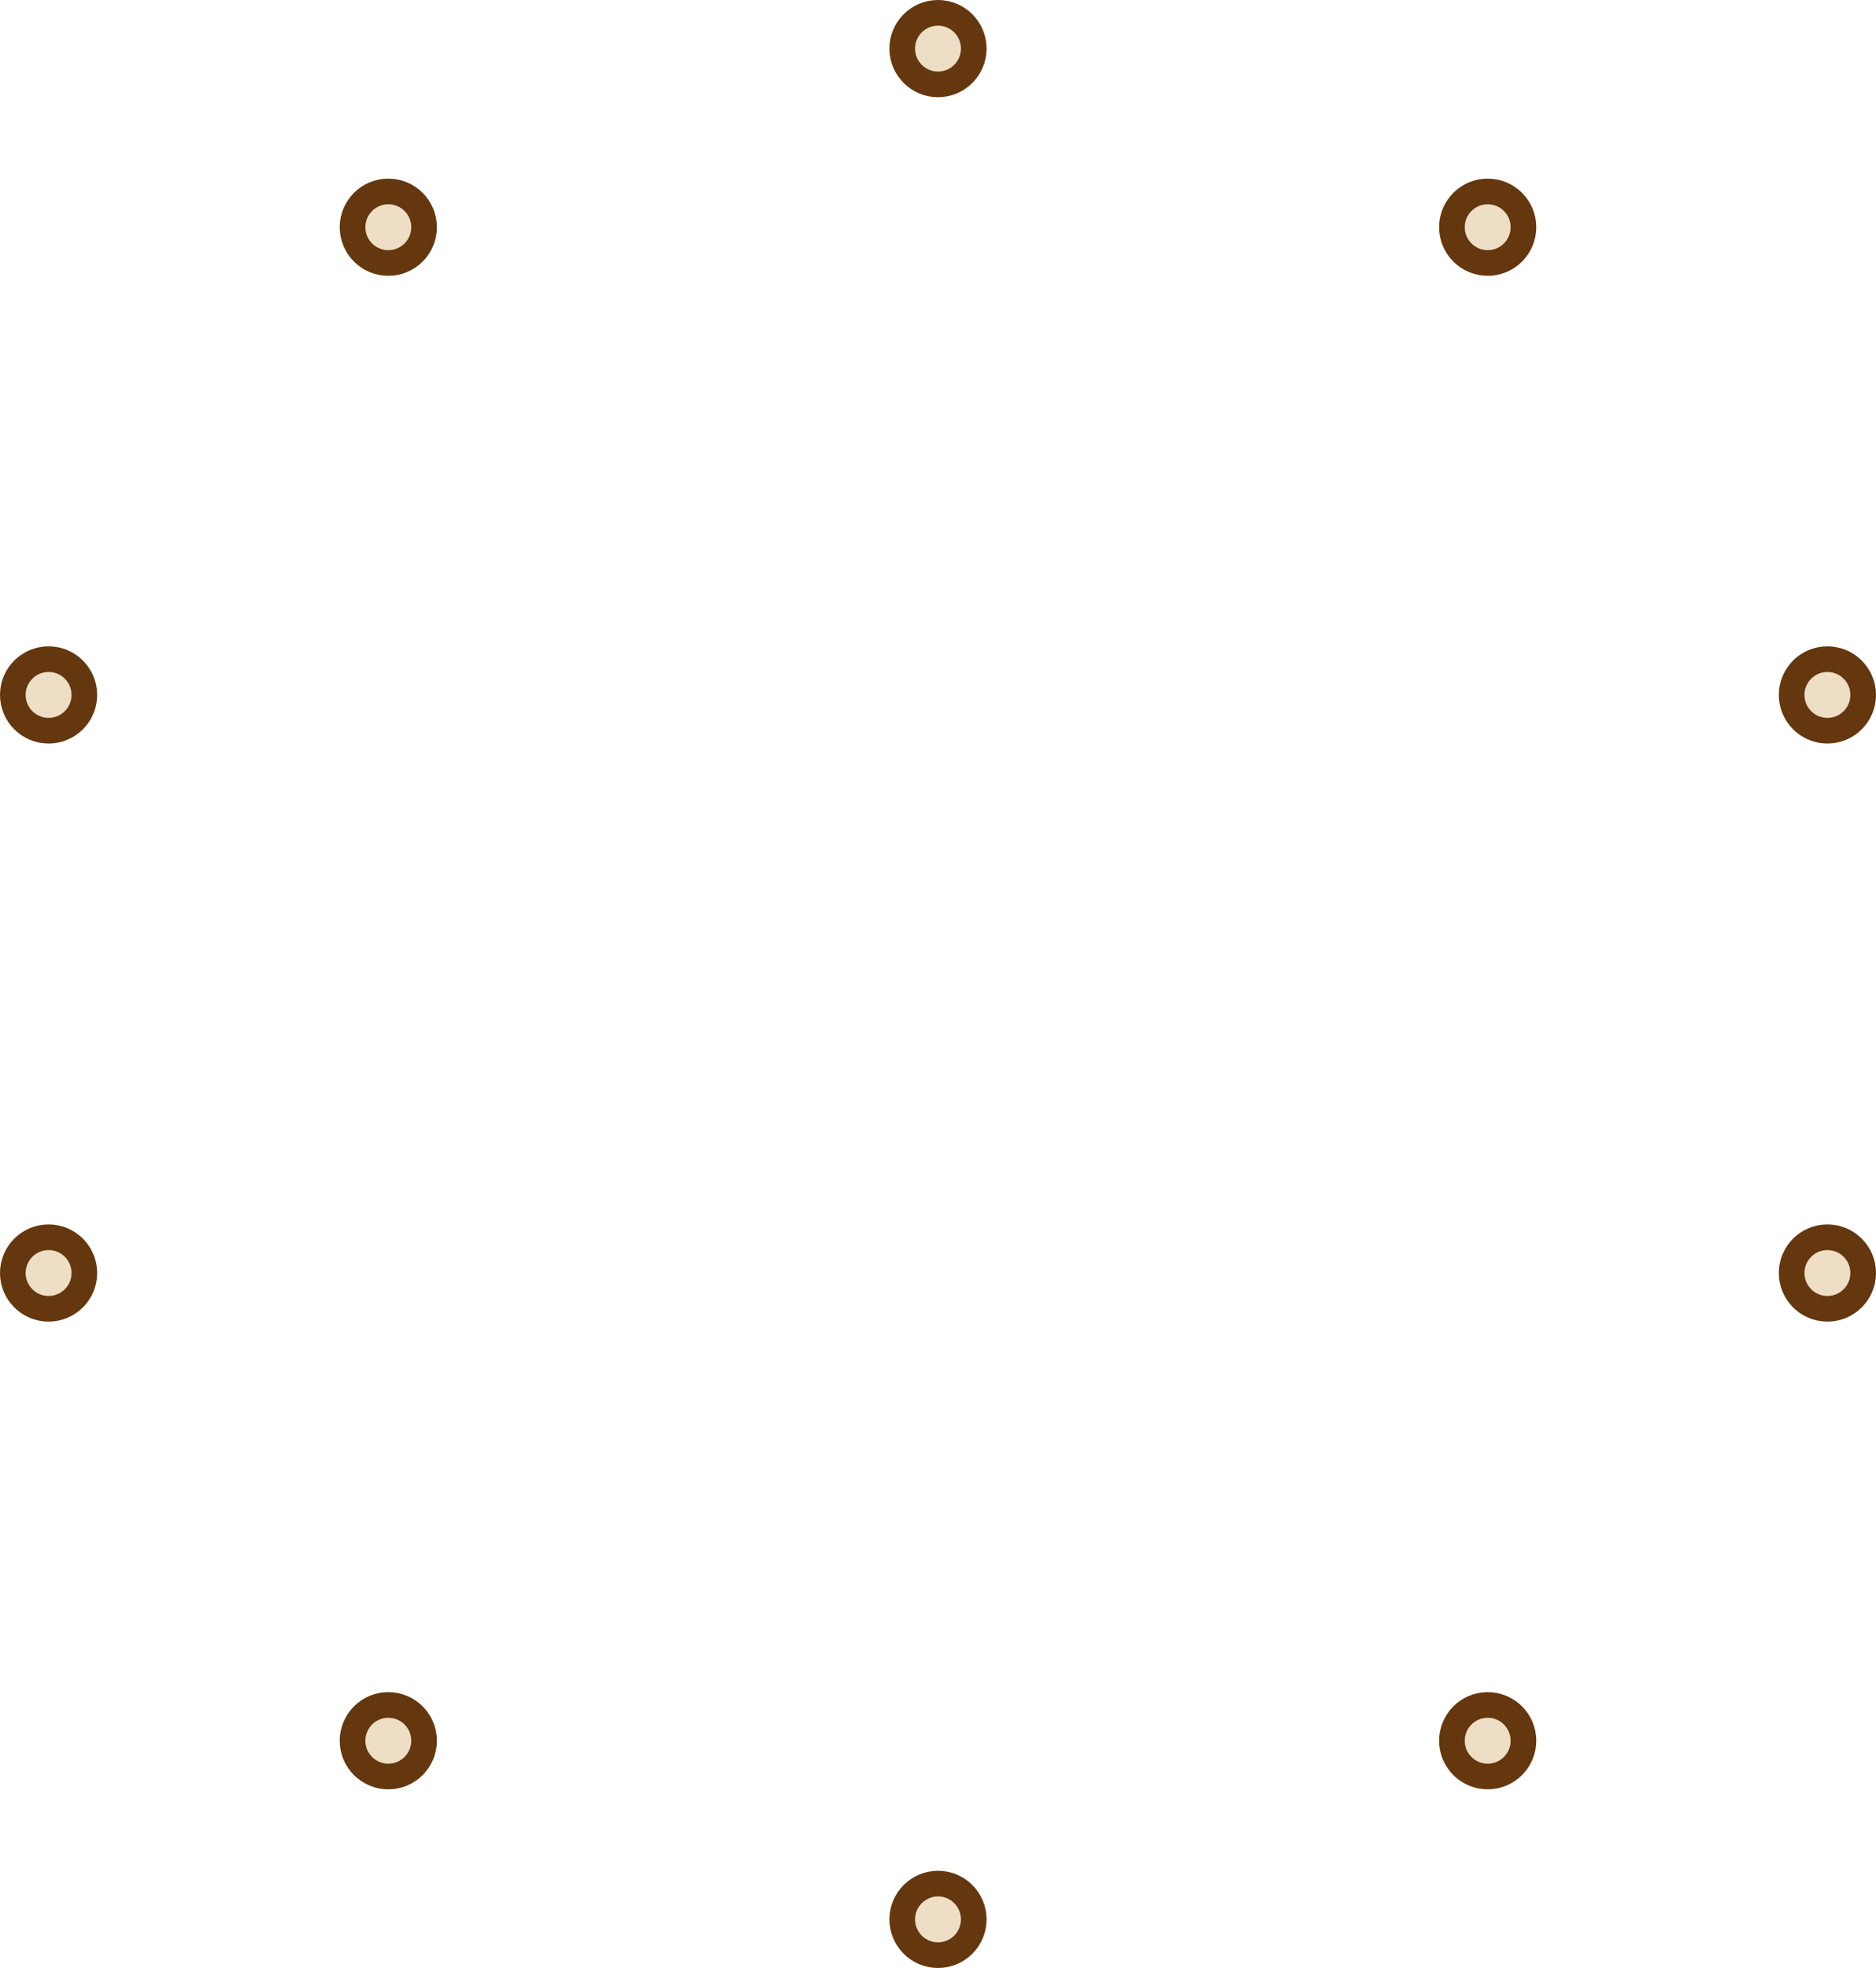 <?xml version="1.0" encoding="UTF-8"?>
<svg id="Layer_2" data-name="Layer 2" xmlns="http://www.w3.org/2000/svg" viewBox="0 0 585.34 613.89">
  <defs>
    <style>
      .cls-1 {
        fill: #eedec6;
        stroke: #64370e;
        stroke-miterlimit: 10;
        stroke-width: 8px;
      }
    </style>
  </defs>
  <g>
    <circle class="cls-1" cx="292.67" cy="15.16" r="11.16"/>
    <circle class="cls-1" cx="292.67" cy="598.74" r="11.16"/>
  </g>
  <g>
    <circle class="cls-1" cx="121.16" cy="70.88" r="11.16"/>
    <circle class="cls-1" cx="464.18" cy="543.01" r="11.16"/>
  </g>
  <g>
    <circle class="cls-1" cx="15.16" cy="216.78" r="11.16"/>
    <circle class="cls-1" cx="570.18" cy="397.11" r="11.16"/>
  </g>
  <g>
    <circle class="cls-1" cx="15.16" cy="397.11" r="11.16"/>
    <circle class="cls-1" cx="570.18" cy="216.78" r="11.16"/>
  </g>
  <g>
    <circle class="cls-1" cx="121.16" cy="543.01" r="11.16"/>
    <circle class="cls-1" cx="464.18" cy="70.88" r="11.16"/>
  </g>
</svg>